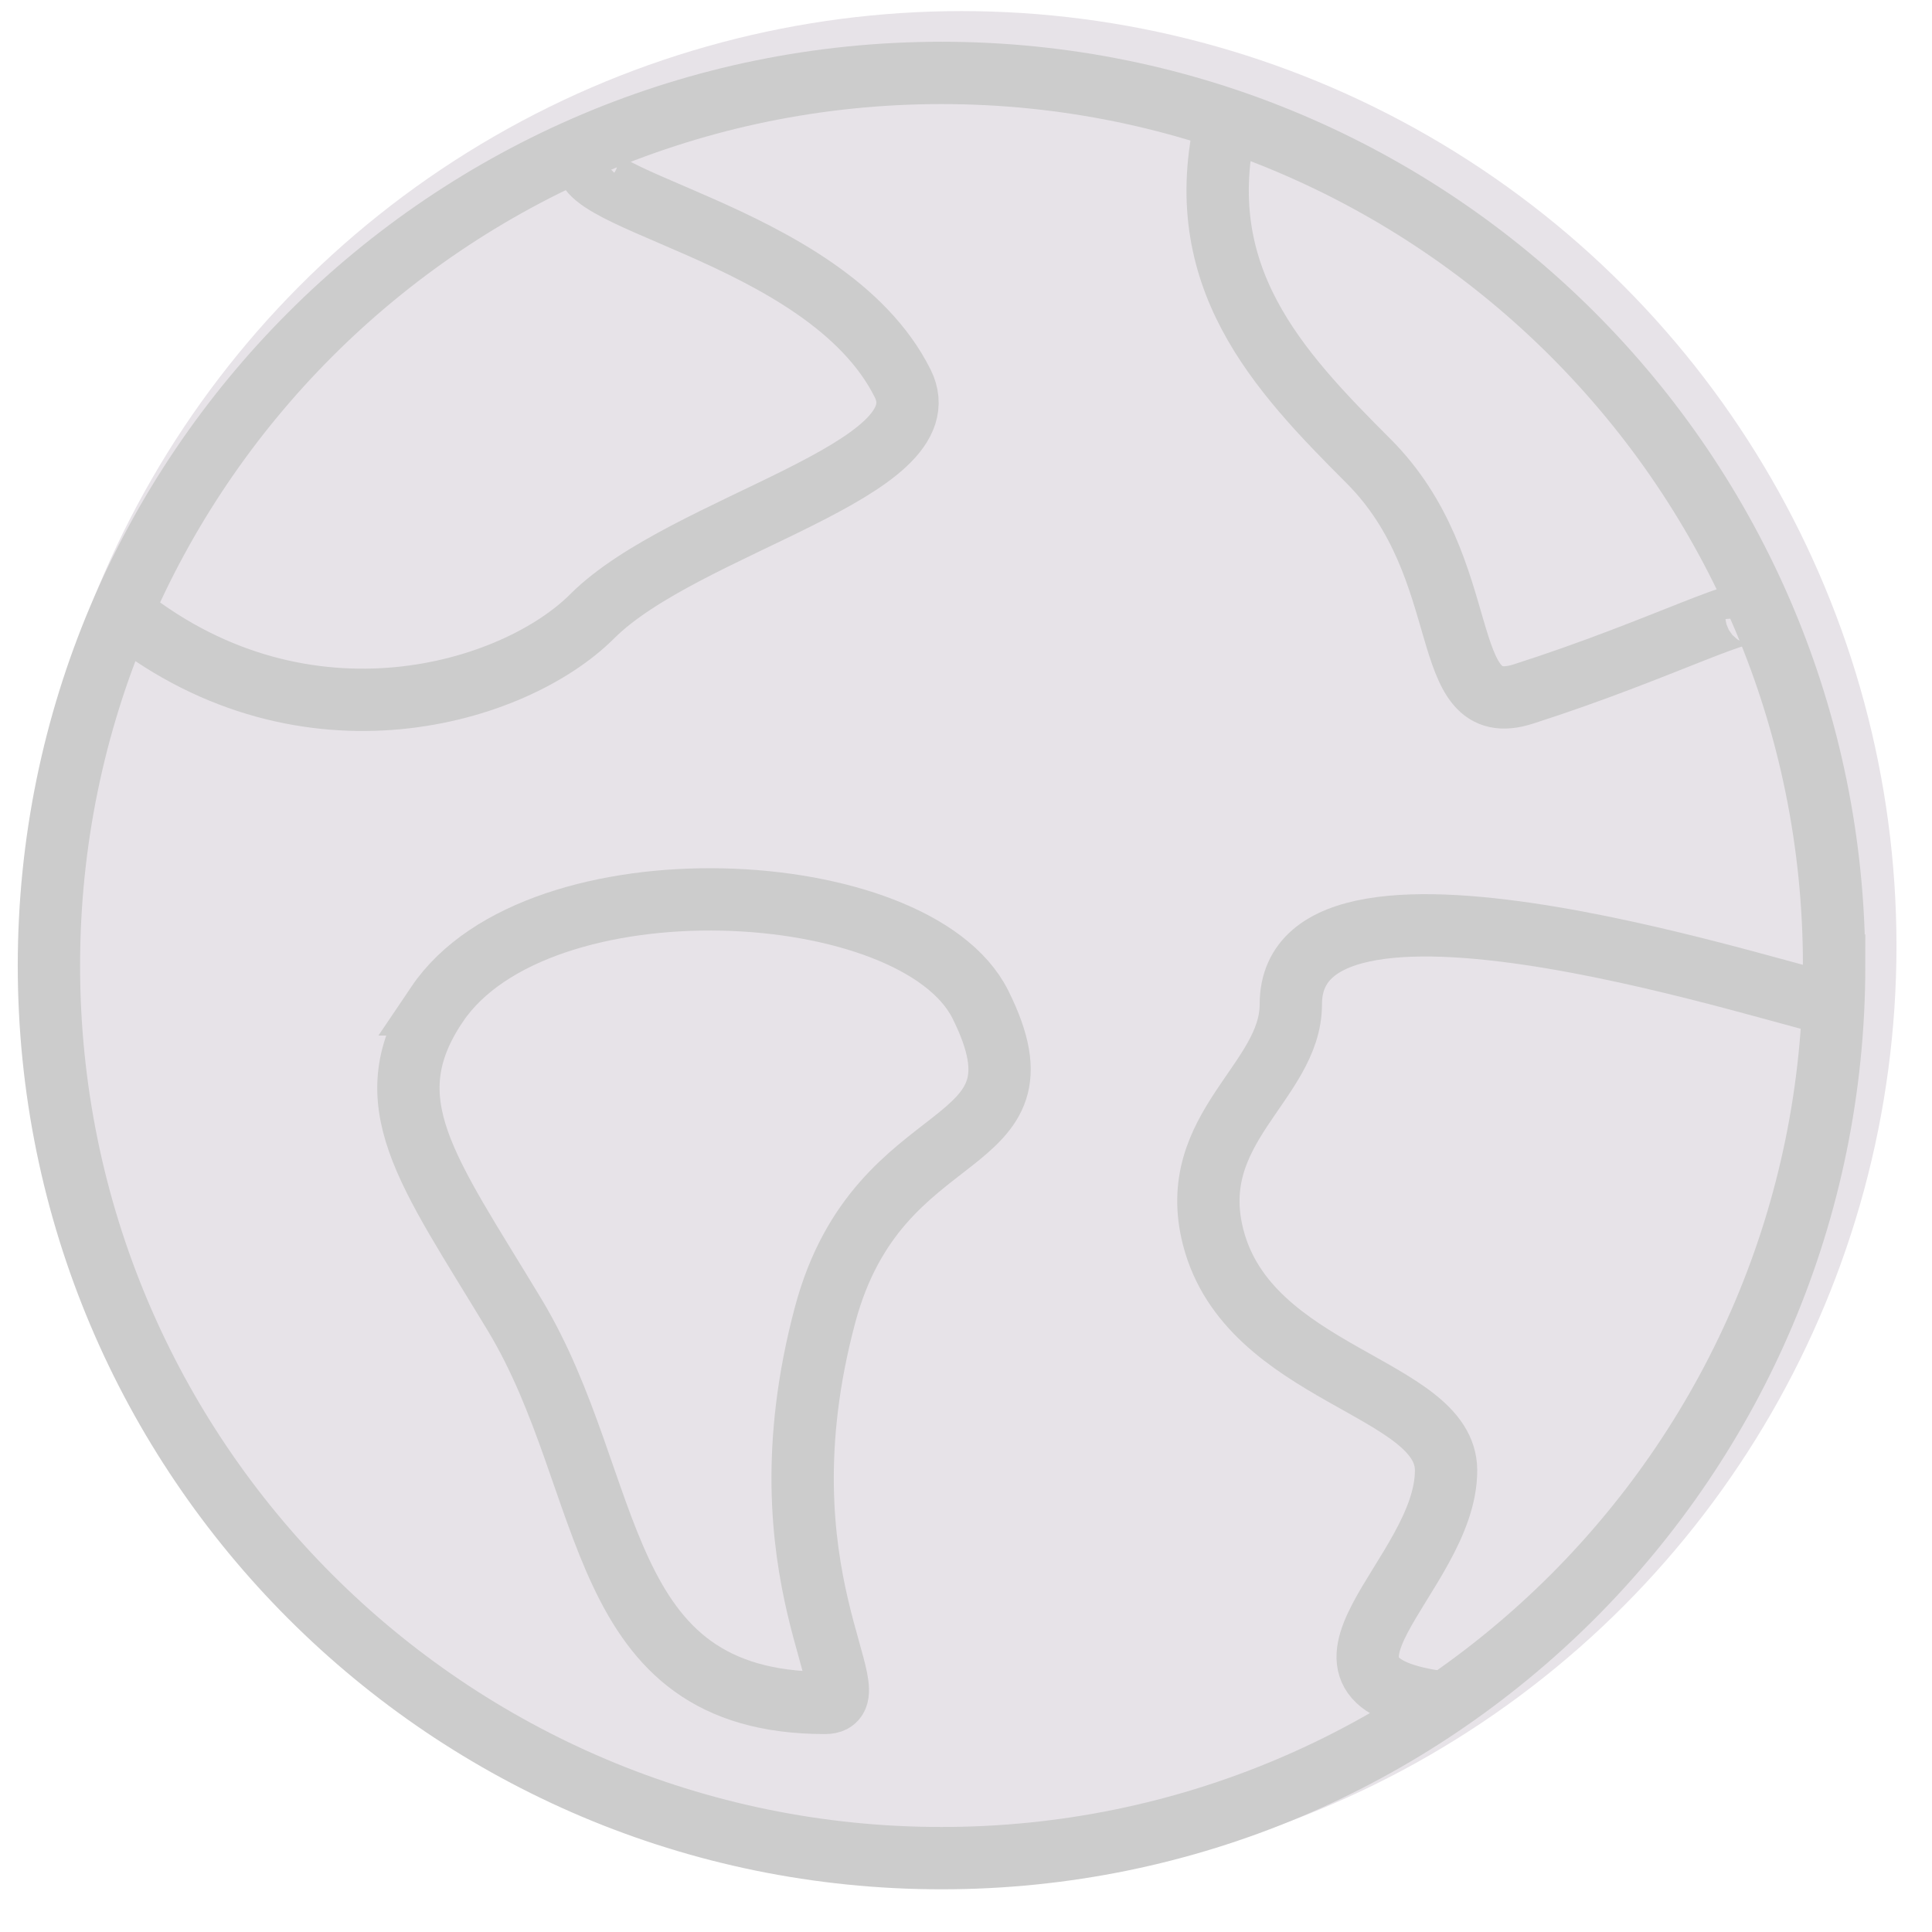 <svg width="31" height="31" viewBox="0 0 31 31" fill="none" xmlns="http://www.w3.org/2000/svg">
    <circle cx="15.43" cy="15.178" r="15" fill="#E7E3E8"/>
    <path clip-rule="evenodd" d="M29.43 15.493c0 7.91-6.413 14.322-14.323 14.322S.785 23.402.785 15.493c0-7.91 6.412-14.323 14.322-14.323 7.91 0 14.322 6.413 14.322 14.323z" stroke="#CCC"/>
    <path clip-rule="evenodd" d="M7.012 16.116c1.621-2.404 7.675-2.084 8.718 0 1.245 2.49-1.622 1.73-2.491 4.981-1.122 4.2.81 6.227 0 6.227-3.736 0-3.333-3.492-4.982-6.227-1.4-2.322-2.295-3.425-1.245-4.981z" stroke="#CCC"/>
    <path d="M29.43 16.115c-.452 0-8.718-2.852-8.718 0 0 1.246-1.699 1.978-1.246 3.737.57 2.218 3.73 2.4 3.737 3.736.007 1.7-2.834 3.399 0 3.736M19.678 1.918c-.598 2.516.822 4.022 2.28 5.48 1.743 1.743 1.07 4.197 2.49 3.736 2.254-.722 3.711-1.52 3.736-1.246M2.03 9.888c2.887 2.26 6.227 1.246 7.473 0 1.48-1.48 5.679-2.342 4.981-3.736-1.245-2.49-5.766-2.958-4.981-3.736" stroke="#CCC"/>
</svg>
